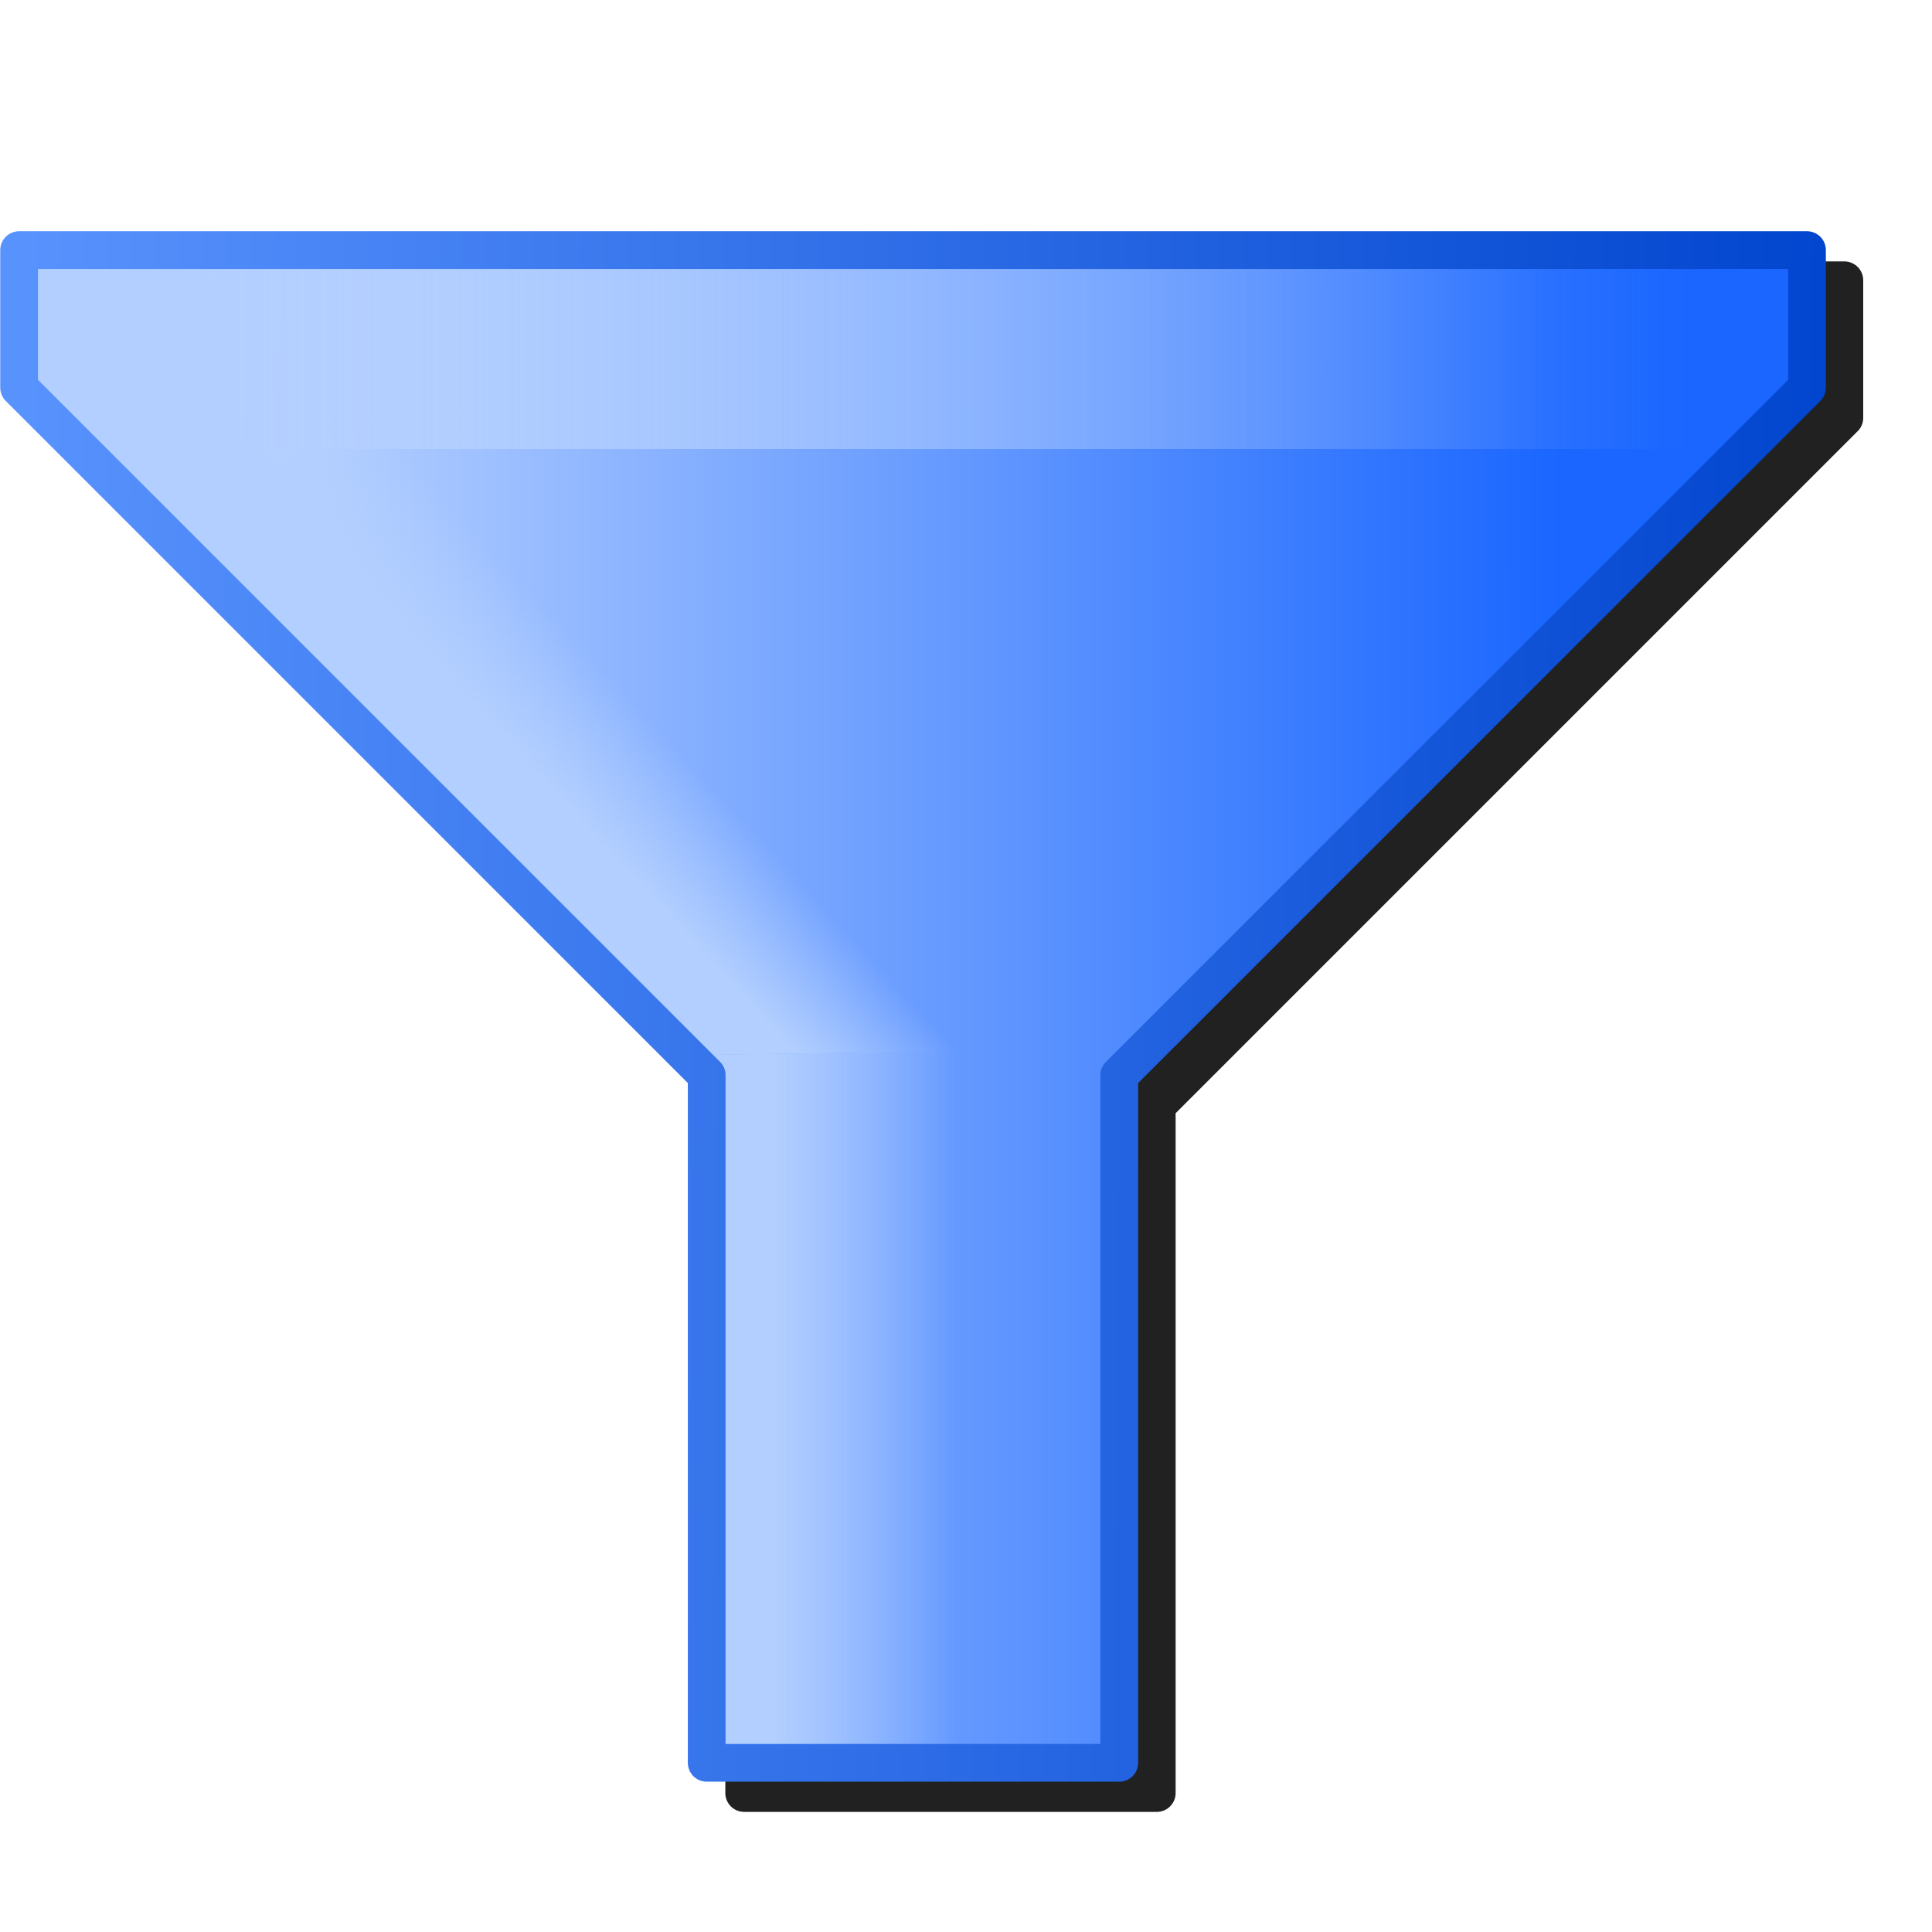 <?xml version="1.0" encoding="UTF-8" standalone="no"?>
<svg
   inkscape:export-ydpi="96"
   inkscape:export-xdpi="96"
   inkscape:export-filename="view-filter.png"
   sodipodi:docname="filter.svg"
   inkscape:version="1.1.1 (3bf5ae0d25, 2021-09-20)"
   id="svg8"
   version="1.1"
   viewBox="0 0 256 256"
   height="256"
   width="256"
   xmlns:inkscape="http://www.inkscape.org/namespaces/inkscape"
   xmlns:sodipodi="http://sodipodi.sourceforge.net/DTD/sodipodi-0.dtd"
   xmlns:xlink="http://www.w3.org/1999/xlink"
   xmlns="http://www.w3.org/2000/svg"
   xmlns:svg="http://www.w3.org/2000/svg"
   xmlns:rdf="http://www.w3.org/1999/02/22-rdf-syntax-ns#"
   xmlns:cc="http://creativecommons.org/ns#"
   xmlns:dc="http://purl.org/dc/elements/1.1/">
  <defs
     id="defs2">
    <linearGradient
       inkscape:collect="always"
       id="linearGradient1279">
      <stop
         style="stop-color:#b3cfff;stop-opacity:1"
         offset="0"
         id="stop1275" />
      <stop
         style="stop-color:#b3cfff;stop-opacity:0"
         offset="1"
         id="stop1277" />
    </linearGradient>
    <linearGradient
       inkscape:collect="always"
       id="linearGradient1235">
      <stop
         style="stop-color:#b3cfff;stop-opacity:1"
         offset="0"
         id="stop1231" />
      <stop
         style="stop-color:#b3cfff;stop-opacity:0"
         offset="1"
         id="stop1233" />
    </linearGradient>
    <linearGradient
       inkscape:collect="always"
       id="linearGradient1199">
      <stop
         style="stop-color:#b3cfff;stop-opacity:1"
         offset="0"
         id="stop1195" />
      <stop
         style="stop-color:#bed6ff;stop-opacity:0"
         offset="1"
         id="stop1197" />
    </linearGradient>
    <linearGradient
       id="linearGradient1165"
       inkscape:collect="always">
      <stop
         id="stop1161"
         offset="0"
         style="stop-color:#5892fd;stop-opacity:1" />
      <stop
         id="stop1163"
         offset="1"
         style="stop-color:#0246cf;stop-opacity:1" />
    </linearGradient>
    <linearGradient
       id="linearGradient1149"
       inkscape:collect="always">
      <stop
         id="stop1145"
         offset="0"
         style="stop-color:#bed6ff;stop-opacity:1" />
      <stop
         id="stop1147"
         offset="1"
         style="stop-color:#1a66ff;stop-opacity:1" />
    </linearGradient>
    <linearGradient
       gradientTransform="translate(34.344,1.129)"
       gradientUnits="userSpaceOnUse"
       y2="6.5"
       x2="31.002"
       y1="6.5"
       x1="20.992"
       id="linearGradient1151"
       xlink:href="#linearGradient1149"
       inkscape:collect="always" />
    <linearGradient
       gradientTransform="matrix(1.031,0,0,1.031,33.601,1.107)"
       gradientUnits="userSpaceOnUse"
       y2="3.063"
       x2="32.668"
       y1="2.974"
       x1="19.601"
       id="linearGradient1167"
       xlink:href="#linearGradient1165"
       inkscape:collect="always" />
    <linearGradient
       gradientTransform="translate(34.344,1.129)"
       y2="5.5"
       x2="25.068"
       y1="6.12"
       x1="24.399"
       gradientUnits="userSpaceOnUse"
       id="linearGradient1173"
       xlink:href="#linearGradient1279"
       inkscape:collect="always" />
    <linearGradient
       gradientTransform="translate(34.344,1.129)"
       y2="1.719"
       x2="31.941"
       y1="1.719"
       x1="20.754"
       gradientUnits="userSpaceOnUse"
       id="linearGradient1183"
       xlink:href="#linearGradient1199"
       inkscape:collect="always" />
    <linearGradient
       gradientTransform="translate(34.344,1.129)"
       y2="9.363"
       x2="26.468"
       y1="9.363"
       x1="25.076"
       gradientUnits="userSpaceOnUse"
       id="linearGradient1193"
       xlink:href="#linearGradient1235"
       inkscape:collect="always" />
    <filter
       height="1.105"
       y="-0.052"
       width="1.089"
       x="-0.044"
       id="filter1168"
       style="color-interpolation-filters:sRGB"
       inkscape:collect="always">
      <feGaussianBlur
         id="feGaussianBlur1170"
         stdDeviation="4.473"
         inkscape:collect="always" />
    </filter>
  </defs>
  <sodipodi:namedview
     inkscape:snap-global="true"
     inkscape:bbox-paths="false"
     fit-margin-bottom="0"
     fit-margin-right="0"
     fit-margin-left="0"
     fit-margin-top="0"
     inkscape:bbox-nodes="true"
     inkscape:snap-bbox="true"
     inkscape:window-maximized="1"
     inkscape:window-y="0"
     inkscape:window-x="1920"
     inkscape:window-height="1014"
     inkscape:window-width="1920"
     units="px"
     showgrid="false"
     inkscape:document-rotation="0"
     inkscape:current-layer="layer1"
     inkscape:document-units="px"
     inkscape:cy="-53.386561"
     inkscape:cx="-106.41957"
     inkscape:zoom="1.4142136"
     inkscape:pageshadow="2"
     inkscape:pageopacity="0.0"
     borderopacity="1.0"
     bordercolor="#666666"
     pagecolor="#ffffff"
     id="base"
     inkscape:object-paths="false"
     inkscape:snap-smooth-nodes="true"
     inkscape:snap-others="true"
     inkscape:snap-grids="true"
     showguides="false"
     inkscape:pagecheckerboard="0">
    <inkscape:grid
       originy="0"
       originx="0"
       id="grid1504"
       type="xygrid" />
    <inkscape:grid
       originy="0"
       originx="0"
       spacingy="0.5"
       spacingx="0.5"
       id="grid1507"
       type="xygrid" />
  </sodipodi:namedview>
  <g
     transform="translate(-12.568)"
     id="layer1"
     inkscape:groupmode="layer"
     inkscape:label="Layer 1">
    <path
       d="m 20.068,34.641 a 2.5,2.5 0 0 0 -2.5,2.5 v 18.221 a 2.5,2.5 0 0 0 0.732,1.77 l 90.377,90.377 v 90.076 a 2.5,2.5 0 0 0 2.5,2.5 h 54.668 a 2.5,2.5 0 0 0 2.5,-2.5 v -90.076 l 90.377,-90.377 a 2.5,2.5 0 0 0 0.732,-1.77 V 37.141 a 2.5,2.5 0 0 0 -2.5,-2.5 z"
       style="fill:#212121;fill-opacity:1;stroke:none;stroke-width:5;stroke-linecap:butt;stroke-linejoin:round;stroke-miterlimit:4;stroke-dasharray:none;stroke-opacity:1;filter:url(#filter1168)"
       id="path1110" />
    <g
       style="stroke-width:0.283;stroke-miterlimit:4;stroke-dasharray:none"
       transform="matrix(17.674,0,0,17.674,-935.354,-4.646)"
       id="g1218">
      <path
         sodipodi:nodetypes="ccccccccc"
         id="path1169"
         d="m 53.912,2.129 13.268,0.009 v 1.031 l -5.088,5.053 -0.18,5.276 h -3 V 8.129 l -5,-5 z"
         style="fill:url(#linearGradient1151);fill-opacity:1;stroke:none;stroke-width:0.283;stroke-linecap:butt;stroke-linejoin:round;stroke-miterlimit:4;stroke-dasharray:none;stroke-opacity:1" />
      <path
         style="fill:url(#linearGradient1173);fill-opacity:1;stroke:none;stroke-width:0.283;stroke-linecap:butt;stroke-linejoin:round;stroke-miterlimit:4;stroke-dasharray:none;stroke-opacity:1"
         d="m 53.831,2.129 h 13.081 v 1 l -5,5 -3.093,0.044 -4.988,-5.044 z"
         id="path1171"
         sodipodi:nodetypes="ccccccc" />
      <path
         style="fill:url(#linearGradient1183);fill-opacity:1;stroke:none;stroke-width:0.283;stroke-linecap:butt;stroke-linejoin:round;stroke-miterlimit:4;stroke-dasharray:none;stroke-opacity:1"
         d="m 53.912,2.129 h 13.249 l -0.377,1.5 H 54.304 Z"
         id="path1181"
         sodipodi:nodetypes="ccccc" />
      <path
         style="fill:url(#linearGradient1193);fill-opacity:1;stroke:none;stroke-width:0.283;stroke-linecap:butt;stroke-linejoin:round;stroke-miterlimit:4;stroke-dasharray:none;stroke-opacity:1"
         d="m 61.912,8.129 v 5.369 h -3 V 8.171 Z"
         id="path1191"
         sodipodi:nodetypes="ccccc" />
      <path
         style="fill:none;fill-opacity:1;stroke:url(#linearGradient1167);stroke-width:0.283;stroke-linecap:butt;stroke-linejoin:round;stroke-miterlimit:4;stroke-dasharray:none;stroke-opacity:1"
         d="m 53.777,2.138 h 13.404 V 3.169 L 62.025,8.324 V 13.479 H 58.932 V 8.324 L 53.777,3.169 Z"
         id="path1143"
         sodipodi:nodetypes="ccccccccc" />
    </g>
  </g>
</svg>
